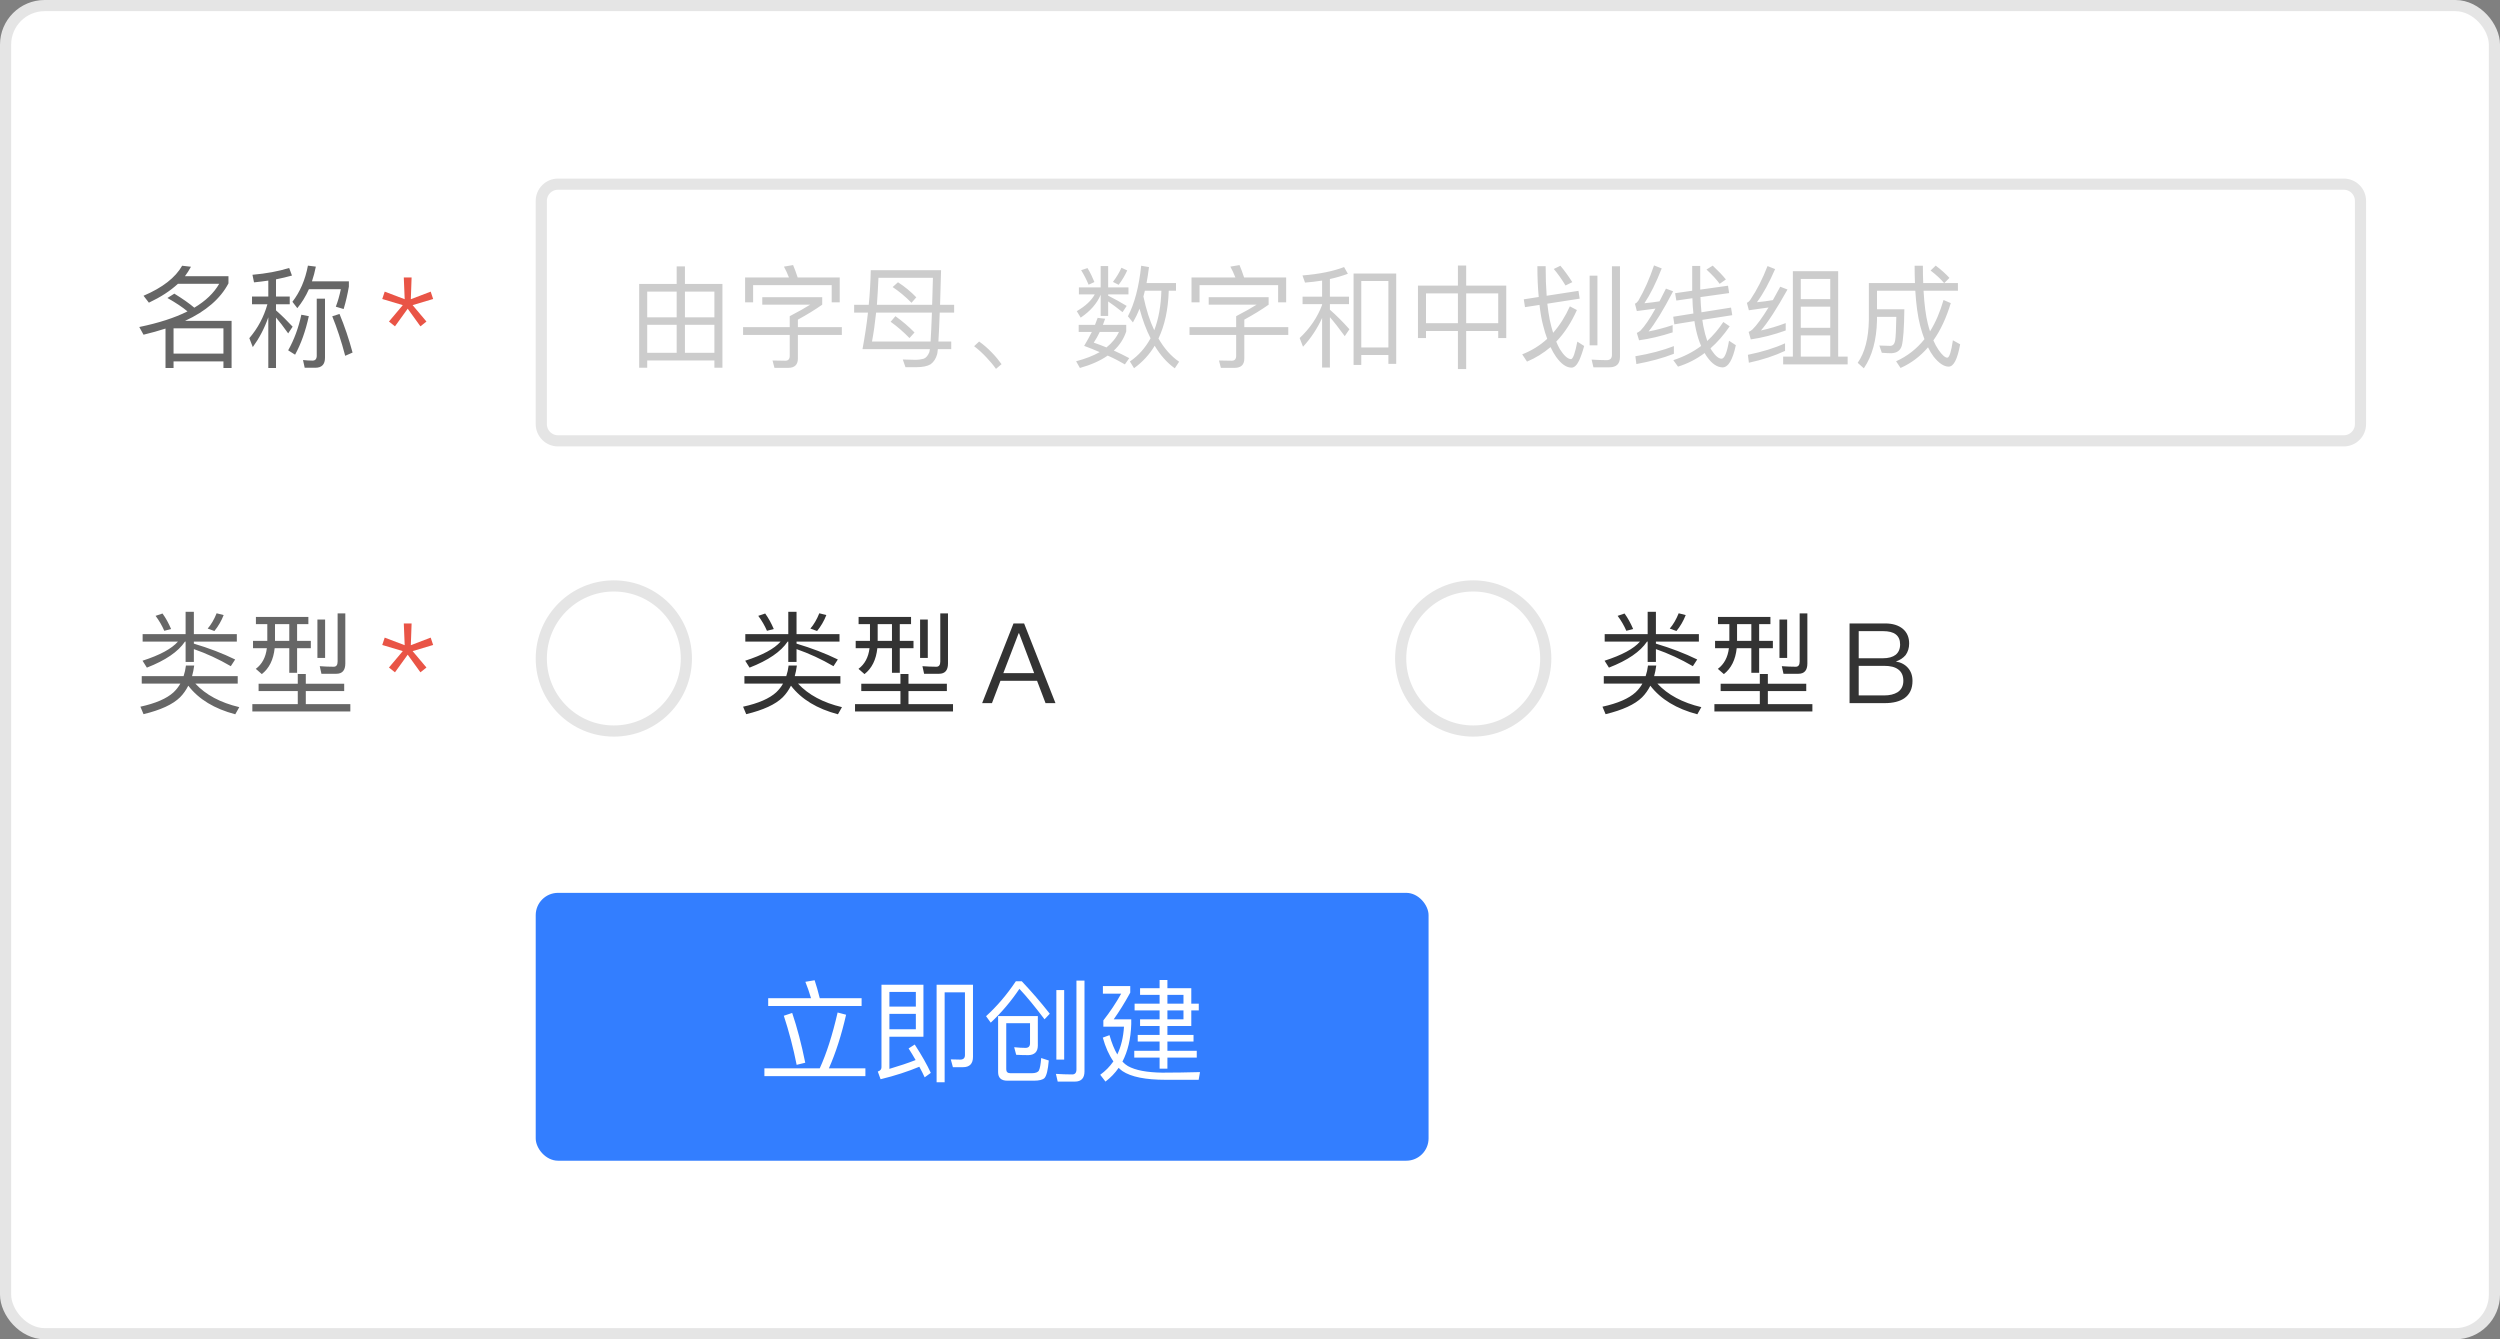 <svg width="224" height="120" viewBox="0 0 224 120" fill="none" xmlns="http://www.w3.org/2000/svg">
<rect x="0" y="0" width="224" height="120" fill="#808080" stroke="none"/>
<rect x="0.5" y="0.5" width="223" height="119" rx="3.5" fill="white"/>
<path d="M17.37 58.16C18.49 58.55 19.6 59.06 20.68 59.69L21.07 59.09C19.95 58.54 18.71 58.07 17.37 57.67V57.49H21.22V56.82H17.37V54.82H16.63V56.82H12.78V57.49H15.94C15.38 58.13 14.32 58.7 12.77 59.2L13.16 59.82C14.83 59.17 15.97 58.39 16.57 57.49H16.63V59.31H17.37V58.16ZM16.87 61.44C17.81 62.66 19.22 63.51 21.08 64L21.44 63.36C19.75 62.96 18.44 62.26 17.5 61.25H21.3V60.58H17.21C17.29 60.29 17.36 59.97 17.4 59.63H16.66C16.62 59.97 16.55 60.28 16.45 60.58H12.7V61.25H16.16C16 61.54 15.79 61.8 15.55 62.03C14.94 62.59 13.95 63.02 12.58 63.32L12.86 63.99C14.39 63.62 15.48 63.12 16.13 62.48C16.43 62.18 16.67 61.83 16.87 61.44ZM14.56 54.97L13.94 55.18C14.26 55.61 14.52 56.06 14.72 56.52L15.33 56.36C15.11 55.84 14.85 55.37 14.56 54.97ZM19.41 54.95C19.19 55.5 18.92 55.96 18.61 56.32L19.21 56.54C19.55 56.12 19.83 55.65 20.04 55.11L19.41 54.95ZM22.93 55.28V55.92H23.95V57.42H22.67V58.08H23.91C23.81 58.9 23.48 59.51 22.92 59.93L23.46 60.4C24.12 59.88 24.5 59.11 24.61 58.08H25.92V60.28H26.62V58.08H27.85V57.42H26.62V55.92H27.63V55.28H22.93ZM24.64 55.92H25.92V57.42H24.64V55.92ZM28.44 55.51V58.95H29.13V55.51H28.44ZM23.17 61.26V61.92H26.68V63.09H22.61V63.75H31.39V63.09H27.4V61.92H30.84V61.26H27.4V60.39H26.68V61.26H23.17ZM30.14 60.37C30.67 60.37 30.94 60.06 30.94 59.45V54.96H30.25V59.28C30.25 59.58 30.13 59.74 29.9 59.74C29.5 59.74 29.09 59.72 28.65 59.69L28.8 60.37H30.14Z" fill="#666666"/>
<path d="M36.18 55.86L36.26 57.81L34.47 57.13L34.25 57.79L36.09 58.34L34.85 59.81L35.39 60.24L36.53 58.66L37.67 60.24L38.21 59.81L36.97 58.34L38.81 57.79L38.59 57.13L36.81 57.81L36.88 55.86H36.18Z" fill="#E95446"/>
<path d="M71.37 58.16C72.49 58.55 73.6 59.06 74.68 59.69L75.07 59.09C73.95 58.54 72.71 58.07 71.37 57.67V57.49H75.22V56.82H71.37V54.82H70.63V56.82H66.78V57.49H69.94C69.38 58.13 68.32 58.7 66.77 59.2L67.16 59.82C68.83 59.17 69.97 58.39 70.57 57.49H70.63V59.31H71.37V58.16ZM70.87 61.44C71.81 62.66 73.22 63.51 75.08 64L75.44 63.36C73.75 62.96 72.44 62.26 71.5 61.25H75.3V60.58H71.21C71.29 60.29 71.36 59.97 71.4 59.63H70.66C70.62 59.97 70.55 60.28 70.45 60.58H66.7V61.25H70.16C70 61.54 69.79 61.8 69.55 62.03C68.94 62.59 67.95 63.02 66.58 63.32L66.86 63.99C68.39 63.62 69.48 63.12 70.13 62.48C70.43 62.18 70.67 61.83 70.87 61.44ZM68.56 54.97L67.94 55.18C68.26 55.61 68.52 56.06 68.72 56.52L69.33 56.36C69.11 55.84 68.85 55.37 68.56 54.97ZM73.41 54.95C73.19 55.5 72.92 55.96 72.61 56.32L73.21 56.54C73.55 56.12 73.83 55.65 74.04 55.11L73.41 54.95ZM76.93 55.28V55.92H77.95V57.42H76.67V58.08H77.91C77.81 58.9 77.48 59.51 76.92 59.93L77.46 60.4C78.12 59.88 78.5 59.11 78.61 58.08H79.92V60.28H80.62V58.08H81.85V57.42H80.62V55.92H81.63V55.28H76.93ZM78.64 55.92H79.92V57.42H78.64V55.92ZM82.44 55.51V58.95H83.13V55.51H82.44ZM77.17 61.26V61.92H80.68V63.09H76.61V63.75H85.39V63.09H81.4V61.92H84.84V61.26H81.4V60.39H80.68V61.26H77.17ZM84.14 60.37C84.67 60.37 84.94 60.06 84.94 59.45V54.96H84.25V59.28C84.25 59.58 84.13 59.74 83.9 59.74C83.5 59.74 83.09 59.72 82.65 59.69L82.8 60.37H84.14ZM90.81 55.86L88 63H88.88L89.64 61H92.92L93.68 63H94.57L91.76 55.86H90.81ZM89.9 60.31L91.27 56.74H91.31L92.66 60.31H89.9Z" fill="#333333"/>
<path d="M148.37 58.16C149.49 58.55 150.6 59.06 151.68 59.69L152.07 59.09C150.95 58.54 149.71 58.07 148.37 57.67V57.49H152.22V56.82H148.37V54.82H147.63V56.82H143.78V57.49H146.94C146.38 58.13 145.32 58.7 143.77 59.2L144.16 59.82C145.83 59.17 146.97 58.39 147.57 57.49H147.63V59.31H148.37V58.16ZM147.87 61.44C148.81 62.66 150.22 63.51 152.08 64L152.44 63.36C150.75 62.96 149.44 62.26 148.5 61.25H152.3V60.58H148.21C148.29 60.29 148.36 59.97 148.4 59.63H147.66C147.62 59.97 147.55 60.28 147.45 60.58H143.7V61.25H147.16C147 61.54 146.79 61.8 146.55 62.03C145.94 62.59 144.95 63.02 143.58 63.32L143.86 63.99C145.39 63.62 146.48 63.12 147.13 62.48C147.43 62.18 147.67 61.83 147.87 61.44ZM145.56 54.97L144.94 55.18C145.26 55.61 145.52 56.06 145.72 56.52L146.33 56.36C146.11 55.84 145.85 55.37 145.56 54.97ZM150.41 54.95C150.19 55.5 149.92 55.96 149.61 56.32L150.21 56.54C150.55 56.12 150.83 55.65 151.04 55.11L150.41 54.95ZM153.93 55.28V55.92H154.95V57.42H153.67V58.08H154.91C154.81 58.9 154.48 59.51 153.92 59.93L154.46 60.4C155.12 59.88 155.5 59.11 155.61 58.08H156.92V60.28H157.62V58.08H158.85V57.42H157.62V55.92H158.63V55.28H153.93ZM155.64 55.92H156.92V57.42H155.64V55.92ZM159.44 55.51V58.95H160.13V55.51H159.44ZM154.17 61.26V61.92H157.68V63.09H153.61V63.75H162.39V63.09H158.4V61.92H161.84V61.26H158.4V60.39H157.68V61.26H154.17ZM161.14 60.37C161.67 60.37 161.94 60.06 161.94 59.45V54.96H161.25V59.28C161.25 59.58 161.13 59.74 160.9 59.74C160.5 59.74 160.09 59.72 159.65 59.69L159.8 60.37H161.14ZM165.72 55.86V63H168.89C169.62 63 170.2 62.85 170.62 62.57C171.11 62.23 171.36 61.71 171.36 61.01C171.36 60.53 171.22 60.15 170.96 59.85C170.7 59.55 170.34 59.35 169.87 59.27C170.23 59.15 170.52 58.96 170.74 58.7C170.95 58.41 171.06 58.06 171.06 57.66C171.06 57.1 170.87 56.66 170.49 56.34C170.1 56.02 169.57 55.86 168.91 55.86H165.72ZM166.54 56.55H168.72C169.22 56.55 169.6 56.64 169.86 56.84C170.12 57.04 170.25 57.34 170.25 57.74C170.25 58.15 170.11 58.46 169.85 58.67C169.59 58.87 169.21 58.98 168.71 58.98H166.54V56.55ZM166.54 59.66H168.82C169.37 59.66 169.79 59.76 170.08 59.98C170.38 60.2 170.54 60.54 170.54 61C170.54 61.46 170.36 61.81 170.01 62.03C169.71 62.21 169.32 62.31 168.82 62.31H166.54V59.66Z" fill="#333333"/>
<path d="M15.55 32.38H20.02V32.97H20.75V28.75H16.58C18.46 27.88 19.75 26.76 20.47 25.39V24.75H16.57C16.77 24.48 16.95 24.2 17.11 23.9L16.32 23.81C15.72 24.87 14.57 25.77 12.86 26.5L13.34 27.12C14.4 26.62 15.26 26.06 15.94 25.43H19.64C19.17 26.25 18.43 26.96 17.41 27.57C16.98 27.2 16.38 26.78 15.62 26.31L15 26.7C15.76 27.13 16.36 27.53 16.8 27.9C15.65 28.48 14.21 28.94 12.48 29.3L12.86 29.99C13.56 29.82 14.21 29.64 14.83 29.44V32.97H15.55V32.38ZM20.02 31.68H15.55V29.42H20.02V31.68ZM22.58 26.57V27.26H23.96C23.64 28.4 23.1 29.41 22.34 30.3L22.65 31.1C23.23 30.3 23.7 29.41 24.04 28.43V32.97H24.73V28.45C25.03 28.8 25.4 29.27 25.82 29.87L26.22 29.27C25.72 28.73 25.23 28.25 24.73 27.81V27.26H25.96V26.57H24.73V25.03C25.24 24.93 25.72 24.81 26.16 24.69L25.91 24.01C24.95 24.31 23.86 24.51 22.62 24.62L22.76 25.3C23.2 25.26 23.62 25.2 24.04 25.14V26.57H22.58ZM28.26 32.95C28.83 32.95 29.12 32.65 29.12 32.05V26.76H28.38V31.87C28.38 32.16 28.25 32.31 28.01 32.31C27.74 32.31 27.45 32.29 27.15 32.26L27.3 32.95H28.26ZM27 28.2C26.75 29.36 26.36 30.43 25.82 31.39L26.44 31.78C26.97 30.81 27.38 29.66 27.67 28.33L27 28.2ZM30.42 28.13L29.77 28.34C30.19 29.37 30.58 30.55 30.93 31.88L31.59 31.59C31.26 30.36 30.87 29.21 30.42 28.13ZM27.68 25.91H30.54C30.42 26.49 30.27 27.01 30.09 27.48L30.79 27.69C30.99 27.03 31.14 26.36 31.26 25.68V25.21H27.95C28.09 24.79 28.21 24.35 28.3 23.89L27.59 23.8C27.35 25.08 26.88 26.16 26.2 27.04L26.64 27.61C27.05 27.11 27.4 26.54 27.68 25.91Z" fill="#666666"/>
<path d="M36.18 24.86L36.26 26.81L34.47 26.13L34.25 26.79L36.09 27.34L34.85 28.81L35.39 29.24L36.53 27.66L37.67 29.24L38.21 28.81L36.97 27.34L38.81 26.79L38.59 26.13L36.81 26.81L36.88 24.86H36.18Z" fill="#E95446"/>
<path d="M64.73 25.44H61.37V23.87H60.63V25.44H57.27V32.95H57.99V32.3H64.01V32.95H64.73V25.44ZM57.99 31.61V29.1H60.63V31.61H57.99ZM61.37 31.61V29.1H64.01V31.61H61.37ZM57.99 28.43V26.13H60.63V28.43H57.99ZM61.37 26.13H64.01V28.43H61.37V26.13ZM75.24 24.86H71.47C71.34 24.45 71.2 24.08 71.06 23.75L70.24 23.89C70.4 24.18 70.55 24.5 70.69 24.86H66.76V27.09H67.48V25.55H74.52V27.09H75.24V24.86ZM68.3 26.63V27.3H72.59C72.18 27.56 71.57 27.91 70.76 28.33V29.31H66.58V30.01H70.76V31.88C70.76 32.17 70.63 32.32 70.37 32.32C69.95 32.32 69.57 32.31 69.22 32.3L69.39 32.96H70.62C71.2 32.96 71.49 32.68 71.49 32.13V30.01H75.43V29.31H71.49V28.64C72.29 28.2 73.02 27.76 73.67 27.3V26.63H68.3ZM77.28 31.28H83.32C83.3 31.41 83.28 31.5 83.27 31.55C83.15 31.85 82.99 32.05 82.77 32.14C82.55 32.2 82.3 32.24 82.01 32.24C81.68 32.24 81.31 32.23 80.89 32.21L81.13 32.9H82.11C82.67 32.9 83.09 32.81 83.38 32.64C83.66 32.44 83.86 32.13 83.97 31.73C83.99 31.65 84.01 31.5 84.03 31.28H85.23V30.6H84.08C84.12 29.98 84.16 29.12 84.2 28.01H85.49V27.31H84.23L84.32 24.21H78.02C78 25.25 77.94 26.29 77.84 27.31H76.53V28.01H77.77C77.65 29.11 77.48 30.2 77.28 31.28ZM83.38 30.6H78.13C78.28 29.82 78.4 28.95 78.5 28.01H83.5C83.46 29.13 83.42 30 83.38 30.6ZM78.57 27.31C78.63 26.55 78.67 25.75 78.71 24.89H83.59L83.52 27.31H78.57ZM80.46 25.29L79.98 25.72C80.58 26.12 81.14 26.59 81.67 27.13L82.1 26.64C81.6 26.12 81.05 25.67 80.46 25.29ZM80.23 28.33L79.8 28.83C80.38 29.24 80.94 29.73 81.49 30.29L81.94 29.79C81.43 29.27 80.86 28.78 80.23 28.33ZM87.73 30.6L87.28 31.02C87.65 31.3 88.02 31.63 88.39 32.03C88.71 32.37 89 32.71 89.24 33.05L89.74 32.63C89.5 32.29 89.21 31.94 88.88 31.6C88.5 31.2 88.11 30.87 87.73 30.6ZM102.58 26.05H104.06C104.02 27.4 103.81 28.58 103.42 29.59C103.02 28.75 102.7 27.74 102.45 26.57L102.58 26.05ZM103.09 30.31C102.63 31.16 102.02 31.85 101.24 32.39L101.61 32.99C102.36 32.45 102.98 31.78 103.46 30.98C103.96 31.82 104.56 32.5 105.26 33L105.65 32.41C104.93 31.92 104.32 31.23 103.8 30.33C104.36 29.15 104.67 27.72 104.72 26.05H105.37V25.36H102.73C102.81 24.92 102.89 24.44 102.95 23.93L102.25 23.81C102.05 25.71 101.65 27.22 101.06 28.34L101.51 28.89C101.72 28.53 101.92 28.12 102.1 27.66C102.37 28.66 102.7 29.54 103.09 30.31ZM98.35 28.48C98.28 28.68 98.2 28.89 98.11 29.11H96.65V29.74H97.83C97.63 30.14 97.4 30.55 97.14 30.99C97.63 31.17 98.09 31.36 98.53 31.55C97.95 31.88 97.24 32.15 96.42 32.37L96.76 32.97C97.76 32.69 98.59 32.32 99.25 31.86C99.84 32.12 100.35 32.39 100.79 32.65L101.18 32.09C100.74 31.85 100.28 31.63 99.8 31.41C100.32 30.93 100.69 30.36 100.91 29.7V29.11H98.82C98.88 28.93 98.95 28.75 99.02 28.56L98.35 28.48ZM99.14 31.13C98.78 30.98 98.4 30.84 98 30.7C98.2 30.4 98.38 30.08 98.54 29.74H100.26C100.02 30.26 99.64 30.73 99.14 31.13ZM97.44 24.02L96.87 24.21C97.11 24.59 97.33 25.02 97.54 25.51L98.06 25.27C97.88 24.83 97.68 24.41 97.44 24.02ZM100.48 23.99C100.3 24.41 100.04 24.83 99.72 25.26L100.23 25.52C100.55 25.1 100.8 24.67 101 24.23L100.48 23.99ZM96.67 25.75V26.38H98.09C97.79 26.93 97.25 27.43 96.48 27.88L96.83 28.46C97.69 27.88 98.29 27.2 98.62 26.41V28.31H99.29V27.01C99.65 27.25 100.08 27.57 100.58 27.97L100.95 27.41C100.39 27.07 99.83 26.76 99.29 26.49V26.38H101.11V25.75H99.29V23.84H98.62V25.75H96.67ZM115.24 24.86H111.47C111.34 24.45 111.2 24.08 111.06 23.75L110.24 23.89C110.4 24.18 110.55 24.5 110.69 24.86H106.76V27.09H107.48V25.55H114.52V27.09H115.24V24.86ZM108.3 26.63V27.3H112.59C112.18 27.56 111.57 27.91 110.76 28.33V29.31H106.58V30.01H110.76V31.88C110.76 32.17 110.63 32.32 110.37 32.32C109.95 32.32 109.57 32.31 109.22 32.3L109.39 32.96H110.62C111.2 32.96 111.49 32.68 111.49 32.13V30.01H115.43V29.31H111.49V28.64C112.29 28.2 113.02 27.76 113.67 27.3V26.63H108.3ZM125.1 24.51H121.28V32.7H121.97V31.81H124.4V32.6H125.1V24.51ZM121.97 31.13V25.18H124.4V31.13H121.97ZM116.71 26.58V27.25H118.46V27.32C118.05 28.42 117.38 29.41 116.45 30.29L116.75 31.07C117.46 30.3 118.03 29.44 118.46 28.49V32.93H119.16V28.42C119.53 28.84 119.97 29.41 120.49 30.12L120.91 29.5C120.32 28.84 119.74 28.26 119.16 27.75V27.25H120.87V26.58H119.16V25C119.72 24.88 120.25 24.72 120.77 24.53L120.43 23.93C119.43 24.31 118.19 24.56 116.7 24.68L116.93 25.32C117.45 25.28 117.96 25.22 118.46 25.14V26.58H116.71ZM130.63 23.79V25.59H127.05V30.29H127.77V29.66H130.63V33.07H131.37V29.66H134.24V30.29H134.96V25.59H131.37V23.79H130.63ZM127.77 28.96V26.29H130.63V28.96H127.77ZM131.37 28.96V26.29H134.24V28.96H131.37ZM142.43 24.7V30.94H143.13V24.7H142.43ZM144.21 32.91C144.83 32.91 145.15 32.6 145.15 31.98V23.86H144.43V31.8C144.43 32.11 144.27 32.27 143.96 32.27C143.54 32.27 143.09 32.25 142.61 32.22L142.77 32.91H144.21ZM141.43 26.06L138.58 26.5C138.52 25.71 138.49 24.83 138.49 23.85H137.75C137.75 24.87 137.79 25.79 137.87 26.61L136.53 26.82L136.64 27.52L137.94 27.32C138.02 28.02 138.12 28.63 138.26 29.15C138.37 29.59 138.49 29.99 138.63 30.36C137.98 30.96 137.23 31.42 136.39 31.75L136.82 32.4C137.59 32.08 138.29 31.64 138.93 31.1C139.08 31.43 139.25 31.72 139.43 31.98C139.89 32.62 140.35 32.94 140.81 32.94C141.06 32.94 141.29 32.72 141.49 32.3C141.65 31.95 141.8 31.52 141.94 31L141.33 30.61C141.13 31.63 140.95 32.15 140.77 32.18C140.47 32.17 140.13 31.87 139.76 31.28C139.65 31.08 139.54 30.86 139.44 30.61C140.17 29.85 140.79 28.9 141.29 27.78L140.66 27.45C140.25 28.36 139.75 29.15 139.16 29.82C139.05 29.48 138.95 29.1 138.86 28.67C138.77 28.23 138.7 27.75 138.64 27.21L141.54 26.76L141.43 26.06ZM139.81 23.81L139.22 24.1C139.59 24.54 139.94 25.03 140.27 25.58L140.88 25.28C140.54 24.75 140.19 24.26 139.81 23.81ZM149.98 31.01C149 31.39 147.85 31.7 146.53 31.92L146.62 32.62C147.88 32.39 149 32.08 149.98 31.7V31.01ZM148.2 23.78C147.8 24.97 147.33 26.03 146.79 26.95C146.7 27.08 146.6 27.17 146.49 27.21L146.66 27.87C147.22 27.8 147.78 27.73 148.33 27.65C147.81 28.58 147.36 29.24 146.99 29.62C146.9 29.7 146.79 29.77 146.66 29.83L146.86 30.49C147.82 30.36 148.82 30.12 149.87 29.78V29.13C149.15 29.37 148.43 29.56 147.71 29.7C148.29 28.99 149.03 27.79 149.91 26.1L149.27 25.86C149.07 26.26 148.87 26.64 148.69 27C148.24 27.07 147.79 27.13 147.34 27.17C147.86 26.39 148.38 25.35 148.89 24.05L148.2 23.78ZM154.83 25.6L152.34 25.95V23.83H151.62V26.05L150.09 26.27L150.2 26.93L151.64 26.72C151.65 27.2 151.68 27.66 151.73 28.09L149.92 28.38L150.02 29.06L151.82 28.77C151.86 29.03 151.9 29.28 151.96 29.54C152.08 30.08 152.23 30.56 152.42 31C151.68 31.55 150.85 31.97 149.93 32.27L150.35 32.85C151.2 32.59 152 32.18 152.74 31.63C152.8 31.76 152.88 31.88 152.97 32C153.4 32.6 153.85 32.9 154.33 32.92C154.85 32.92 155.25 32.25 155.53 30.93L154.92 30.53C154.74 31.6 154.51 32.14 154.25 32.14C153.99 32.14 153.7 31.89 153.37 31.4C153.33 31.34 153.3 31.27 153.26 31.21C153.88 30.67 154.45 30.01 154.98 29.24L154.41 28.85C153.99 29.49 153.51 30.05 152.97 30.55C152.83 30.15 152.71 29.7 152.61 29.18C152.58 29.02 152.55 28.84 152.53 28.66L155.21 28.24L155.1 27.56L152.45 27.98C152.41 27.55 152.38 27.1 152.36 26.62L154.93 26.26L154.83 25.6ZM153.46 23.8L152.9 24.15C153.4 24.61 153.8 25.04 154.08 25.43L154.64 25.04C154.36 24.69 153.97 24.28 153.46 23.8ZM159.94 30.76C159 31.19 157.89 31.53 156.61 31.79L156.7 32.5C157.92 32.24 159 31.88 159.94 31.44V30.76ZM158.37 23.84C157.93 24.98 157.42 25.98 156.83 26.86C156.73 27 156.63 27.09 156.52 27.13L156.7 27.8C157.3 27.72 157.88 27.64 158.46 27.55C157.89 28.48 157.41 29.14 157.01 29.53C156.92 29.61 156.81 29.68 156.68 29.74L156.87 30.41C157.87 30.27 158.91 30 160 29.61V28.95C159.26 29.23 158.52 29.45 157.78 29.61C158.41 28.88 159.2 27.66 160.16 25.94L159.51 25.69C159.28 26.12 159.06 26.52 158.85 26.89C158.37 26.97 157.9 27.04 157.42 27.08C157.97 26.34 158.51 25.35 159.05 24.11L158.37 23.84ZM164.7 24.3H160.64V31.95H159.77V32.65H165.55V31.95H164.7V24.3ZM161.35 31.95V30.05H163.99V31.95H161.35ZM161.35 29.37V27.48H163.99V29.37H161.35ZM161.35 26.8V24.99H163.99V26.8H161.35ZM173.44 23.8L172.98 24.24C173.49 24.63 173.89 25 174.19 25.36H172.32C172.3 24.88 172.29 24.37 172.29 23.81H171.55C171.55 24.35 171.56 24.86 171.58 25.36H167.45V28.69C167.42 30.32 167.09 31.59 166.45 32.51L167 33C167.74 31.92 168.14 30.48 168.18 28.69V28.39H169.91C169.89 29.49 169.86 30.21 169.8 30.55C169.74 30.83 169.6 30.98 169.38 30.99C169.11 30.99 168.78 30.98 168.39 30.96L168.61 31.61C168.93 31.63 169.22 31.65 169.46 31.65C169.96 31.63 170.27 31.41 170.4 30.98C170.53 30.49 170.61 29.4 170.63 27.71H168.18V26.05H171.61C171.69 27.3 171.83 28.35 172.05 29.19C172.16 29.62 172.29 30.02 172.43 30.39C171.74 31.26 170.89 31.92 169.89 32.37L170.29 32.97C171.23 32.55 172.05 31.94 172.75 31.12C172.9 31.43 173.07 31.71 173.25 31.95C173.73 32.55 174.18 32.85 174.6 32.85C175.05 32.85 175.39 32.18 175.63 30.85L174.98 30.49C174.83 31.52 174.66 32.04 174.48 32.05C174.28 32.05 174.01 31.81 173.68 31.33C173.52 31.1 173.37 30.82 173.23 30.5C173.87 29.6 174.39 28.48 174.79 27.16L174.14 26.88C173.83 27.95 173.43 28.89 172.93 29.69C172.86 29.47 172.79 29.24 172.73 28.99C172.55 28.27 172.42 27.29 172.35 26.05H175.43V25.36H174.21L174.67 24.9C174.33 24.53 173.92 24.16 173.44 23.8Z" fill="#CCCCCC"/>
<path d="M48.5 18C48.5 17.172 49.172 16.5 50 16.5H210C210.828 16.5 211.5 17.172 211.5 18V38C211.5 38.828 210.828 39.5 210 39.5H50C49.172 39.5 48.5 38.828 48.5 38V18Z" stroke="#E5E5E5"/>
<circle cx="55" cy="59" r="6.5" stroke="#E5E5E5"/>
<circle cx="132" cy="59" r="6.5" stroke="#E5E5E5"/>
<rect x="48" y="80" width="80" height="24" rx="2" fill="#337EFF"/>
<path d="M68.83 89.44V90.14H77.2V89.44H73.45C73.3 88.84 73.15 88.3 72.99 87.83L72.16 87.97C72.34 88.41 72.51 88.9 72.67 89.44H68.83ZM68.49 95.72V96.42H77.54V95.72H74.27C74.89 94.32 75.4 92.72 75.81 90.92L75.05 90.72C74.59 92.72 74.06 94.39 73.45 95.72H68.49ZM70.98 90.76L70.23 91.01C70.69 92.42 71.08 93.89 71.38 95.41L72.15 95.22C71.81 93.54 71.42 92.06 70.98 90.76ZM79.69 90.84H82.06V92.22H79.69V90.84ZM82.06 90.19H79.69V88.88H82.06V90.19ZM78.9 96.7C80.21 96.38 81.37 96 82.37 95.58C82.55 95.9 82.71 96.22 82.85 96.53L83.4 96.13C83.07 95.41 82.59 94.56 81.96 93.59L81.41 93.94C81.63 94.28 81.84 94.63 82.04 94.98C81.35 95.25 80.57 95.51 79.69 95.77V92.89H82.74V88.23H78.98V95.63C78.98 95.81 78.87 95.94 78.65 96.01L78.9 96.7ZM86.28 95.62C86.88 95.62 87.18 95.31 87.18 94.69V88.23H83.92V96.97H84.64V88.91H86.46V94.53C86.46 94.8 86.32 94.94 86.04 94.94L85.19 94.92L85.38 95.62H86.28ZM92.29 91.68V93.48C92.29 93.75 92.15 93.89 91.89 93.89C91.59 93.89 91.25 93.87 90.87 93.83L91.05 94.51C91.4 94.53 91.77 94.54 92.15 94.54C92.7 94.52 92.98 94.24 92.99 93.7V91.04H89.43V96.06C89.43 96.57 89.7 96.83 90.26 96.83H92.64C93.11 96.83 93.43 96.75 93.59 96.59C93.77 96.39 93.9 95.87 93.97 95.02L93.29 94.8C93.25 95.35 93.18 95.72 93.09 95.91C93.01 96.07 92.79 96.16 92.45 96.16H90.54C90.28 96.16 90.16 96.04 90.16 95.81V91.68H92.29ZM91.02 87.92C90.22 89.12 89.33 90.16 88.35 91.05L88.77 91.63C89.75 90.71 90.6 89.7 91.34 88.6C91.98 89.28 92.73 90.19 93.59 91.33L94.06 90.83C93.26 89.81 92.42 88.84 91.55 87.92H91.02ZM94.65 88.71V94.94H95.35V88.71H94.65ZM96.32 96.91C96.88 96.91 97.17 96.6 97.17 96V87.86H96.45V95.82C96.45 96.12 96.32 96.27 96.07 96.27C95.61 96.27 95.12 96.25 94.61 96.22L94.77 96.91H96.32ZM106.74 91.93V90.53H107.41V89.93H106.74V88.54H104.6V87.81H103.9V88.54H102.15V89.14H103.9V89.93H101.66V90.53H103.9V91.33H102.15V91.93H103.9V92.73H101.94V93.32H103.9V94.15H101.63V94.76H103.9V95.75H104.6V94.76H107.23V94.15H104.6V93.32H106.94V92.73H104.6V91.93H106.74ZM104.6 89.14H106.04V89.93H104.6V89.14ZM104.6 90.53H106.04V91.33H104.6V90.53ZM104.13 96.11C102.77 96.09 101.74 95.9 101.06 95.52C100.89 95.42 100.73 95.29 100.57 95.12C101.05 94.2 101.32 93.08 101.36 91.76V91.33H99.79C100.27 90.65 100.77 89.86 101.27 88.94V88.35H98.82V89.03H100.46C99.98 89.89 99.44 90.69 98.86 91.43V91.99H100.71C100.65 92.94 100.45 93.77 100.11 94.48C99.85 94.04 99.61 93.46 99.41 92.75L98.81 92.97C99.05 93.83 99.37 94.54 99.76 95.1C99.44 95.56 99.05 95.96 98.58 96.3L99.05 96.91C99.51 96.56 99.91 96.15 100.23 95.68C100.33 95.78 100.44 95.87 100.57 95.97C101.35 96.49 102.64 96.75 104.44 96.75H107.4L107.52 96.06C106.36 96.09 105.23 96.11 104.13 96.11Z" fill="white"/>
<rect x="0.5" y="0.5" width="223" height="119" rx="3.5" stroke="#E5E5E5"/>
</svg>
